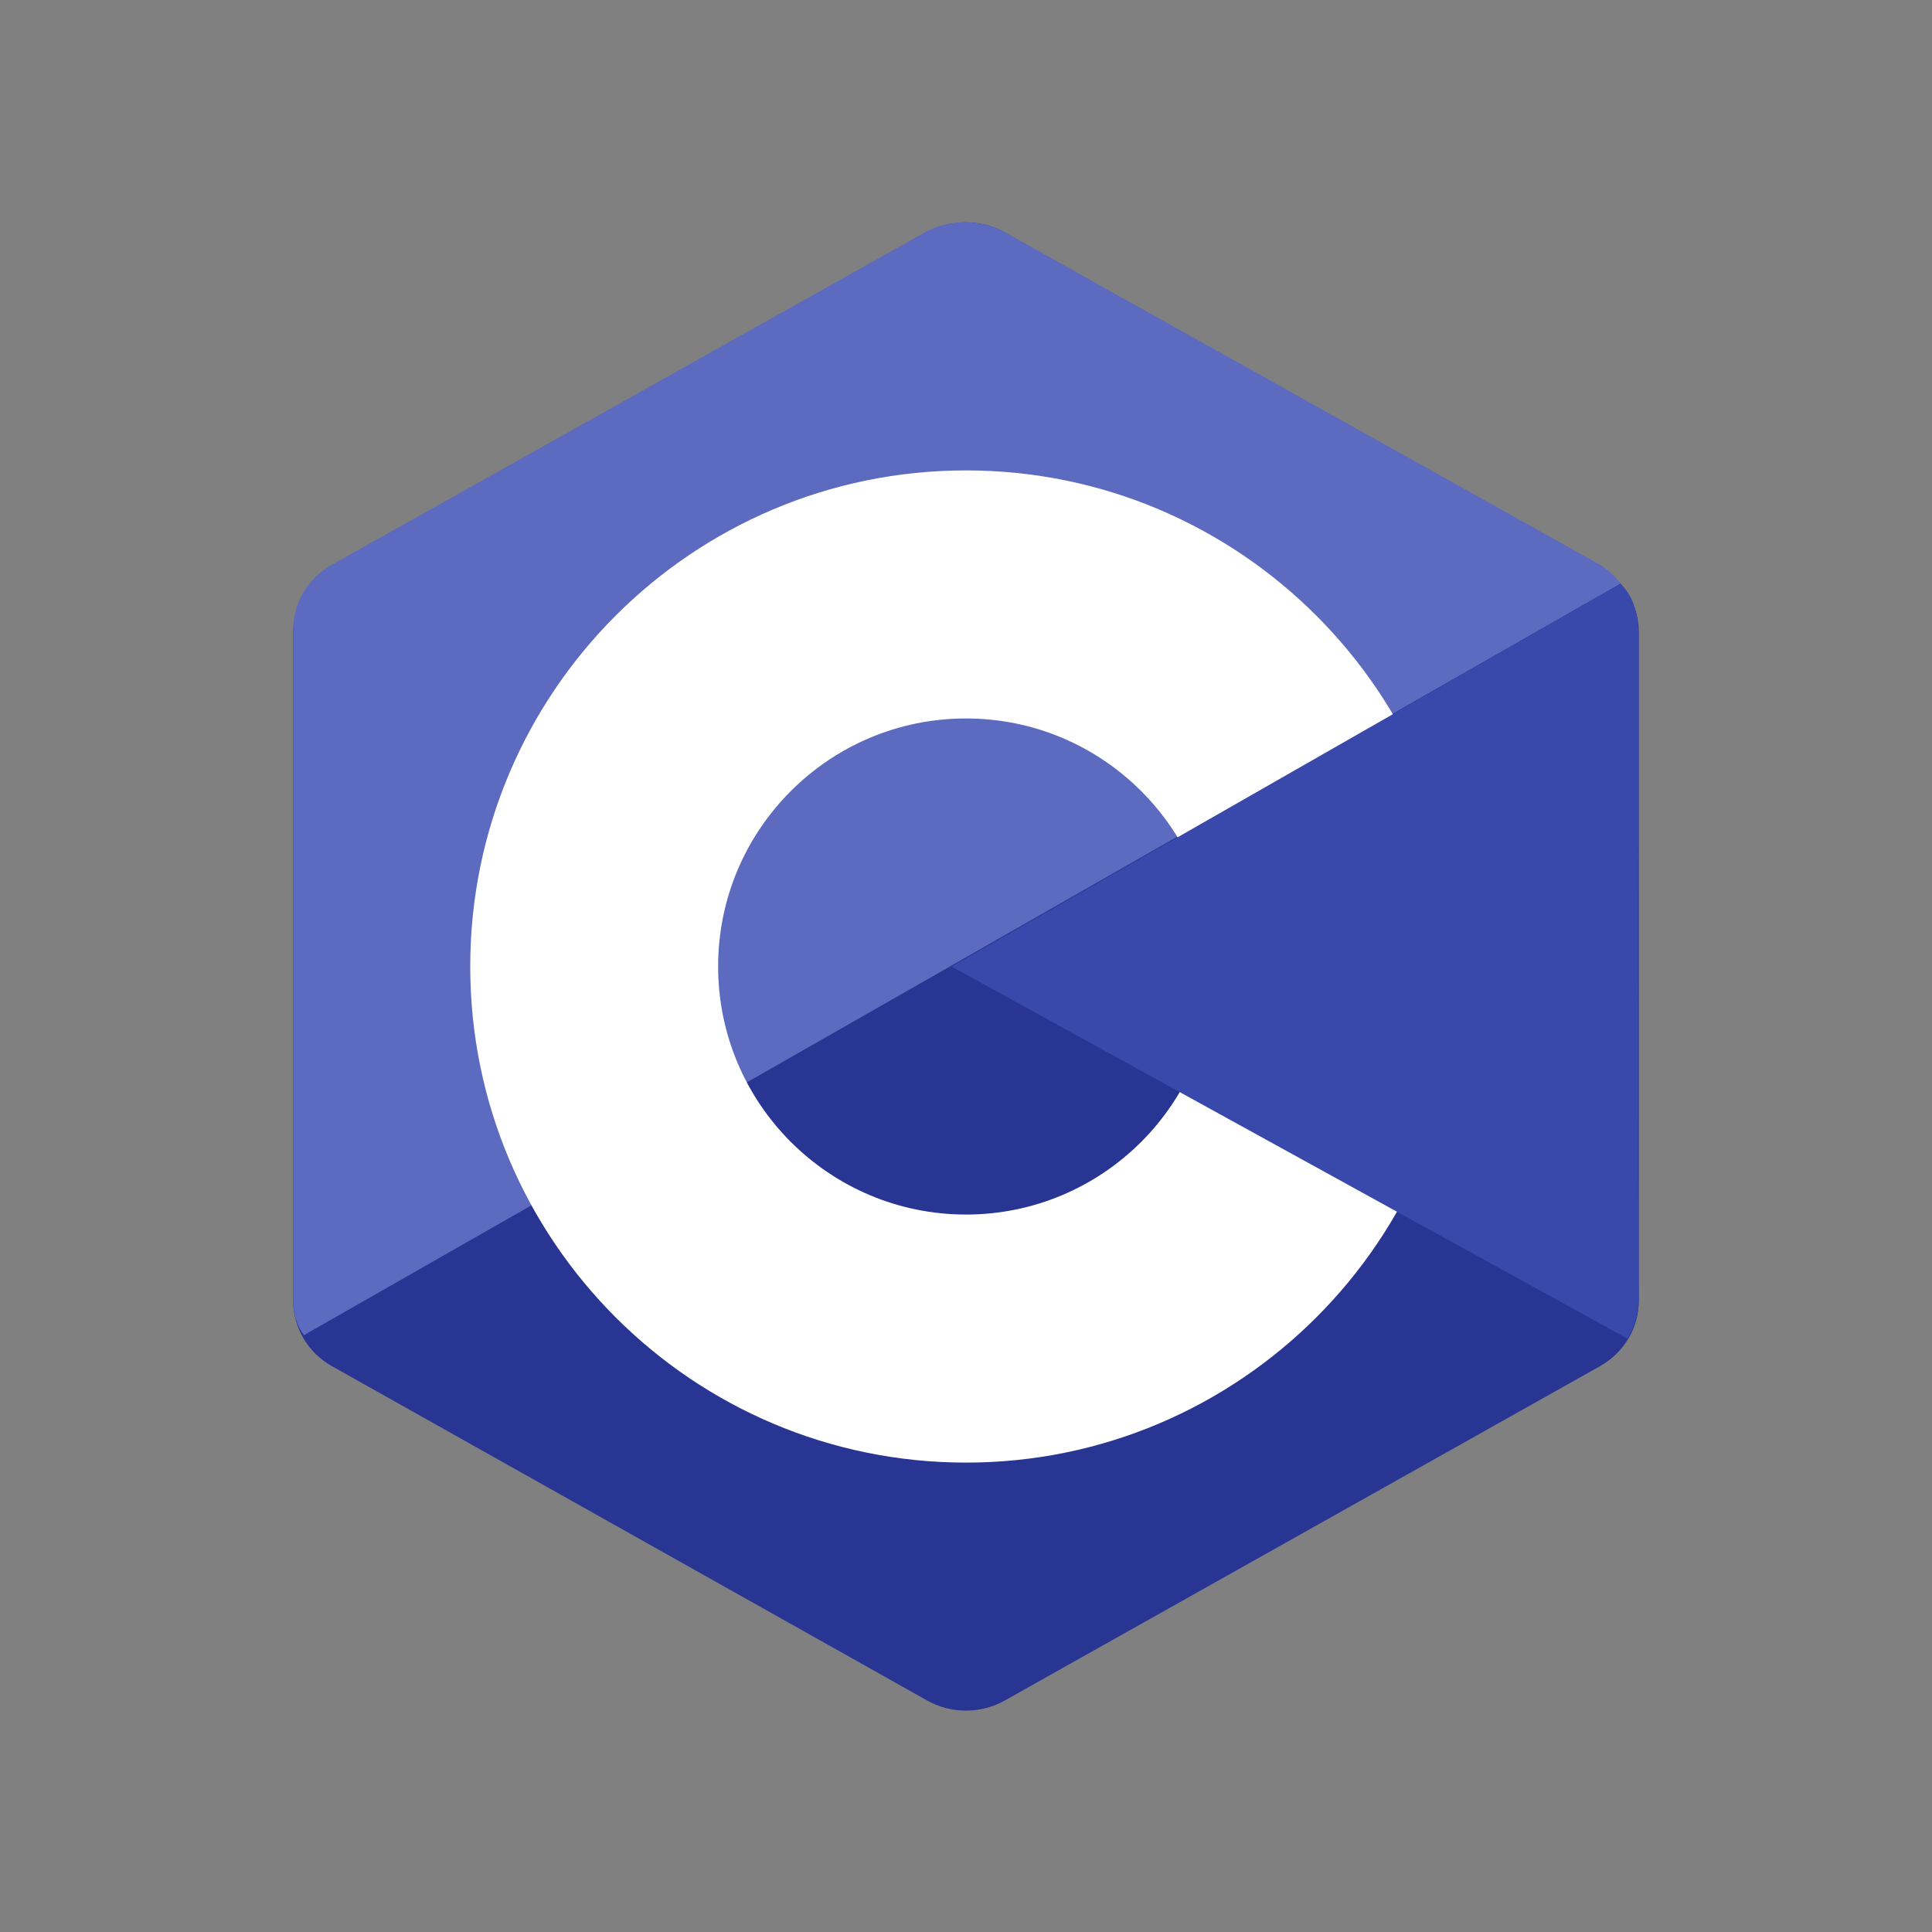 <svg xmlns="http://www.w3.org/2000/svg" xmlns:xlink="http://www.w3.org/1999/xlink" width="500" zoomAndPan="magnify" viewBox="0 0 375 375" height="500" preserveAspectRatio="xMidYMid meet" version="1.0"><rect x="0" y="0" width="375" height="375" fill="#808080" stroke="none"/><defs><clipPath id="49819cbd1f"><path d="M 56.25 43 L 318.75 43 L 318.75 332.723 L 56.25 332.723 Z M 56.25 43 " clip-rule="nonzero"/></clipPath><clipPath id="65e6a3e07d"><path d="M 56.25 43 L 315 43 L 315 260 L 56.25 260 Z M 56.25 43 " clip-rule="nonzero"/></clipPath><clipPath id="3499862a28"><path d="M 184 113 L 318.75 113 L 318.75 260 L 184 260 Z M 184 113 " clip-rule="nonzero"/></clipPath></defs><g clip-path="url(#49819cbd1f)"><path fill="#283593" d="M 179.961 45.129 C 184.629 42.508 190.371 42.508 195.031 45.129 C 218.094 58.078 287.484 97.062 310.551 110.016 C 315.219 112.629 318.09 117.469 318.09 122.711 C 318.09 148.613 318.09 226.574 318.09 252.477 C 318.09 257.719 315.219 262.559 310.551 265.18 C 287.492 278.133 218.102 317.117 195.031 330.066 C 190.367 332.688 184.621 332.688 179.961 330.066 C 156.898 317.117 87.508 278.133 64.441 265.18 C 59.781 262.559 56.91 257.727 56.91 252.484 C 56.91 226.582 56.91 148.621 56.91 122.719 C 56.91 117.477 59.781 112.633 64.449 110.016 C 87.5 97.062 156.906 58.078 179.961 45.129 Z M 179.961 45.129 " fill-opacity="1" fill-rule="evenodd"/></g><g clip-path="url(#65e6a3e07d)"><path fill="#5c6bc0" d="M 58.996 259.156 C 57.168 256.707 56.91 254.383 56.91 251.254 C 56.91 225.5 56.91 147.988 56.91 122.23 C 56.91 117.016 59.773 112.199 64.43 109.602 C 87.406 96.727 156.562 57.969 179.539 45.086 C 184.195 42.48 190.496 42.535 195.148 45.141 C 218.129 58.016 287.051 96.445 310.027 109.32 C 311.887 110.363 313.301 111.625 314.566 113.281 Z M 58.996 259.156 " fill-opacity="1" fill-rule="evenodd"/></g><path fill="#ffffff" d="M 187.5 91.305 C 240.609 91.305 283.727 134.453 283.727 187.598 C 283.727 240.742 240.609 283.891 187.5 283.891 C 134.391 283.891 91.273 240.742 91.273 187.598 C 91.273 134.453 134.391 91.305 187.5 91.305 Z M 187.5 139.453 C 214.051 139.453 235.613 161.02 235.613 187.598 C 235.613 214.168 214.051 235.742 187.5 235.742 C 160.949 235.742 139.387 214.168 139.387 187.598 C 139.387 161.02 160.941 139.453 187.5 139.453 Z M 187.5 139.453 " fill-opacity="1" fill-rule="evenodd"/><g clip-path="url(#3499862a28)"><path fill="#3949ab" d="M 314.551 113.352 C 318.098 116.672 318.031 121.68 318.031 125.621 C 318.031 151.723 317.809 225.961 318.09 252.066 C 318.117 254.789 317.219 257.656 315.871 259.816 L 184.703 187.598 Z M 314.551 113.352 " fill-opacity="1" fill-rule="evenodd"/></g></svg>